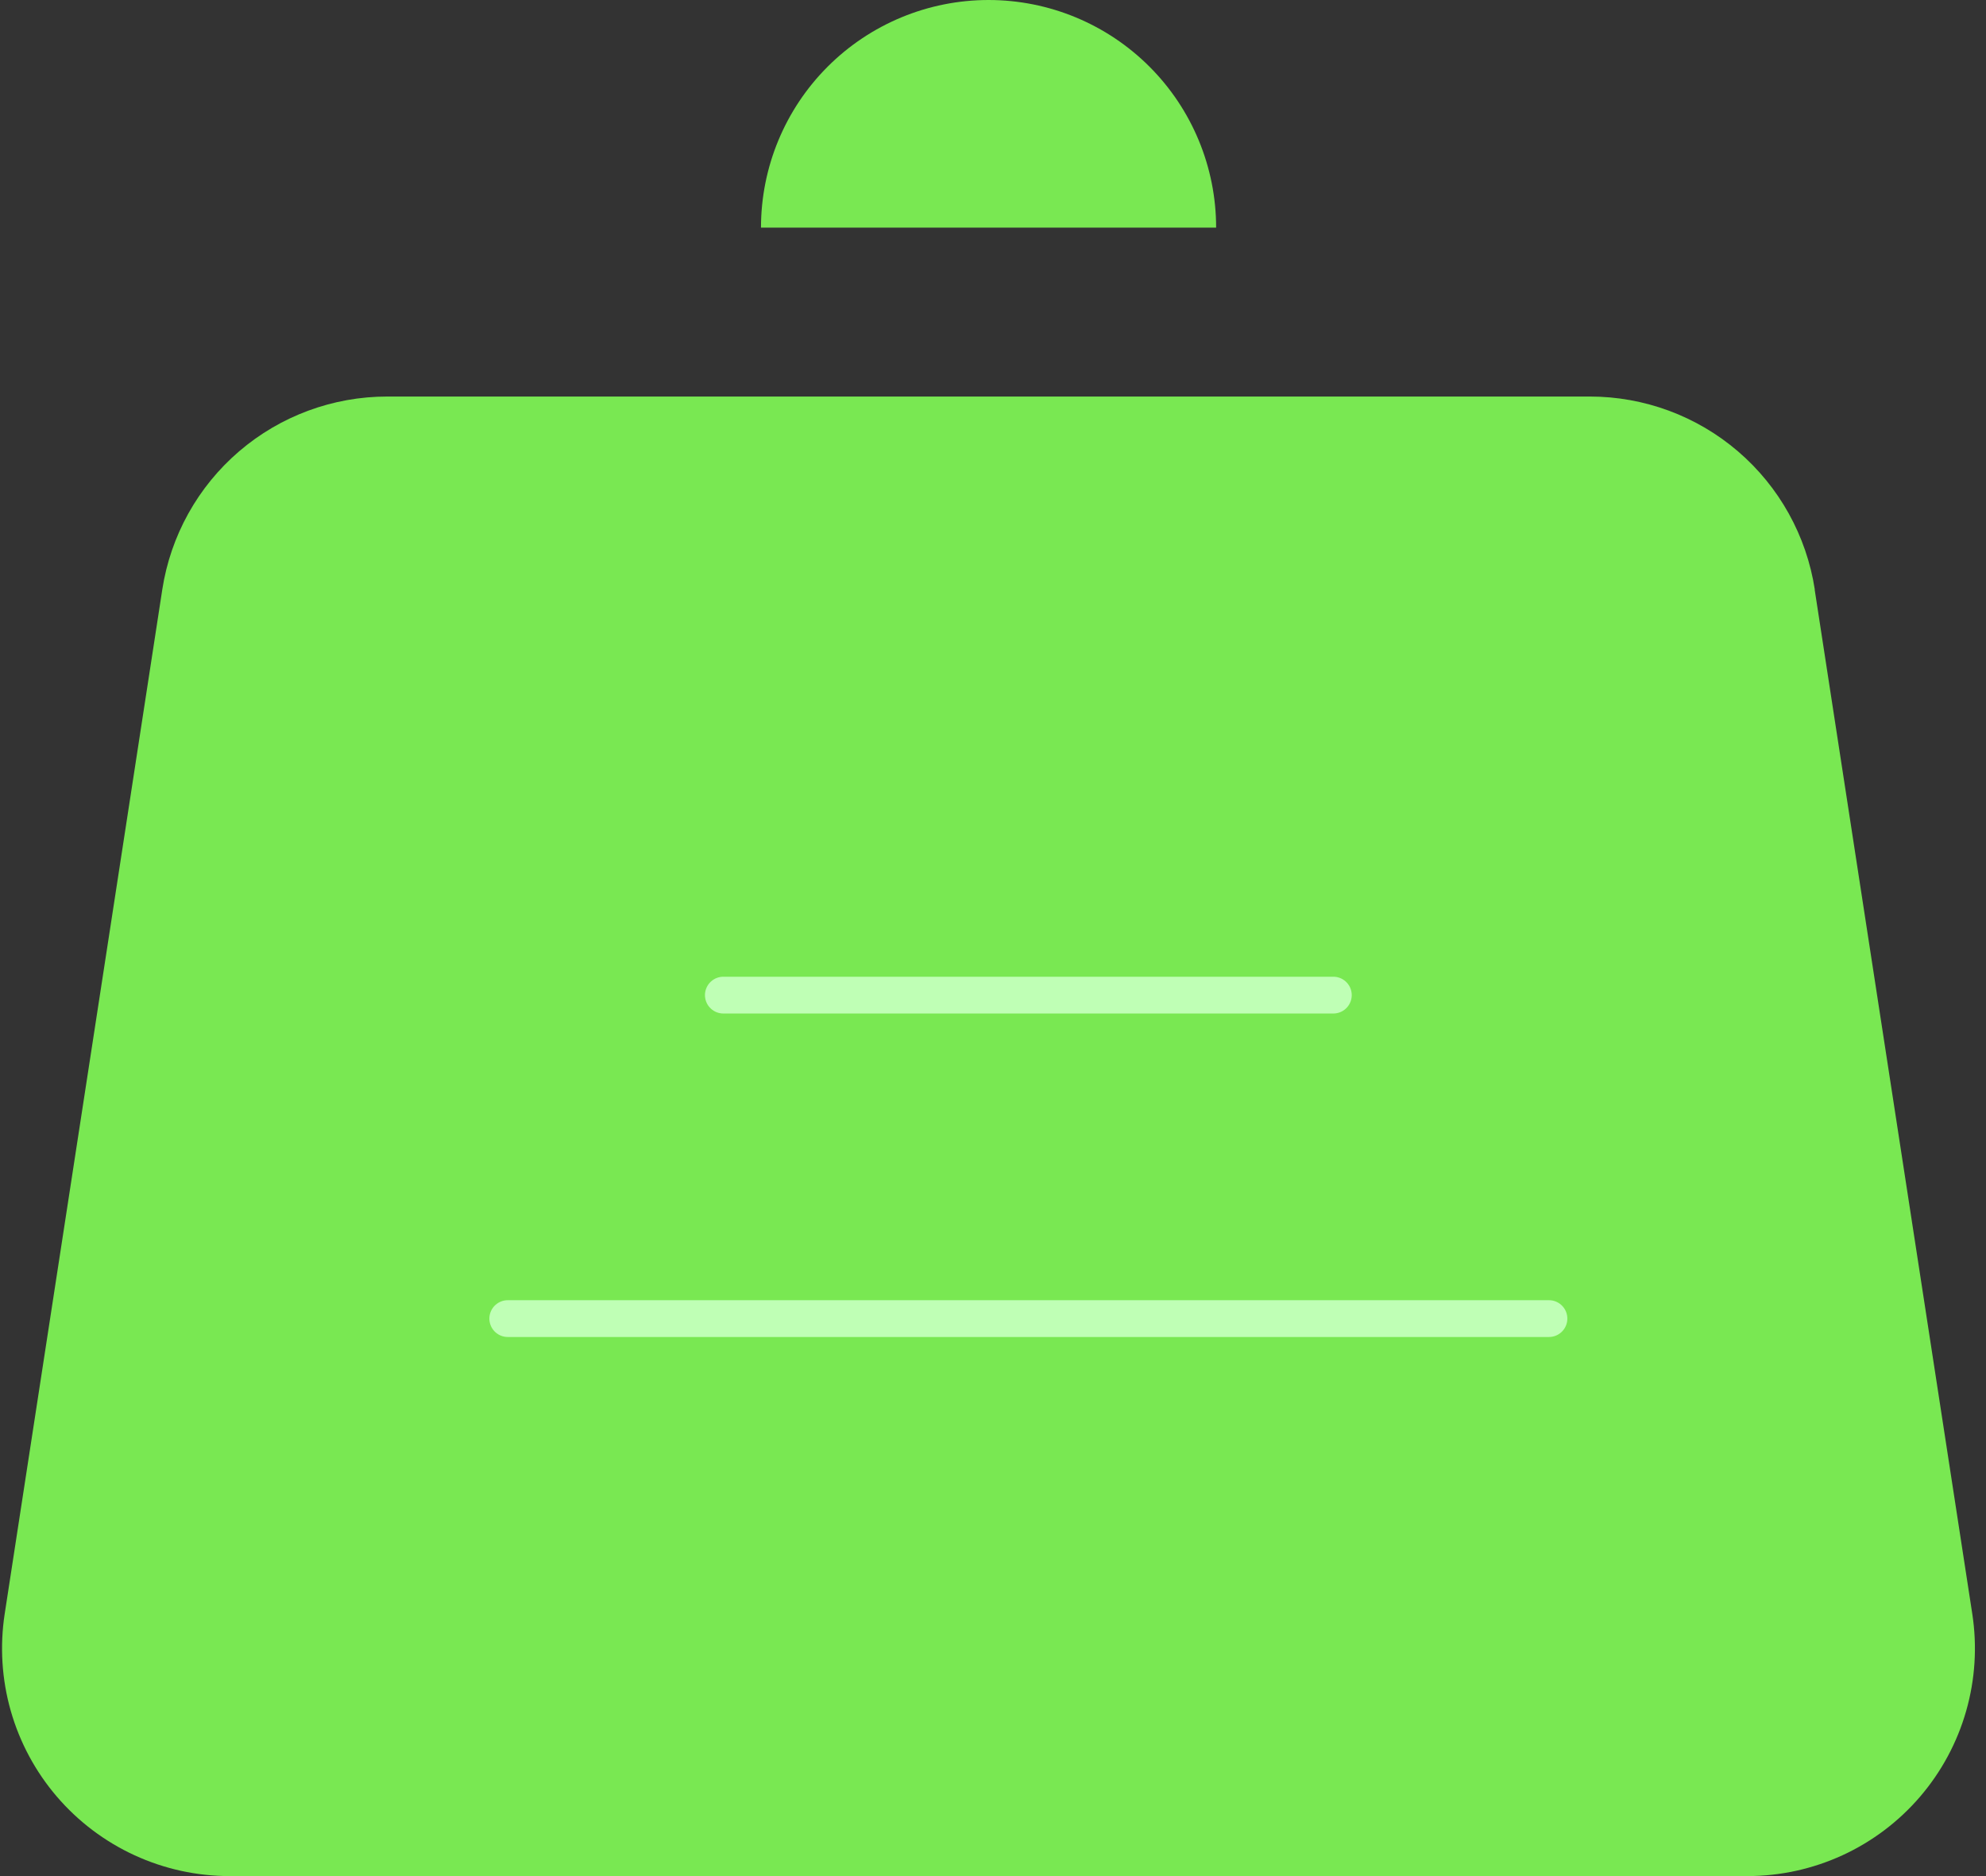 <svg width="108" height="102" viewBox="0 0 108 102" fill="none" xmlns="http://www.w3.org/2000/svg">
<rect x="0" y="0" width="108" height="102" fill="#333333" stroke="none"/>
<path d="M98.683 32.054L107.254 87.743C107.525 89.506 107.412 91.306 106.922 93.021C106.433 94.736 105.578 96.325 104.418 97.679C103.257 99.033 101.818 100.12 100.198 100.866C98.578 101.611 96.816 101.998 95.033 102H12.488C10.704 102 8.941 101.615 7.319 100.869C5.698 100.124 4.257 99.037 3.095 97.683C1.933 96.329 1.078 94.74 0.587 93.024C0.097 91.308 -0.016 89.507 0.255 87.743L8.825 32.054C9.275 29.131 10.756 26.465 13.001 24.54C15.247 22.615 18.107 21.558 21.064 21.559H86.457C89.413 21.559 92.272 22.617 94.516 24.542C96.76 26.467 98.24 29.132 98.69 32.054H98.683Z" fill="#79E852"/>
<path d="M66.134 12.376C66.134 9.093 64.83 5.946 62.51 3.625C60.189 1.304 57.041 0 53.759 0C50.477 0 47.329 1.304 45.008 3.625C42.687 5.946 41.383 9.093 41.383 12.376" fill="#79E852"/>
<line x1="27.612" y1="71.69" x2="84.233" y2="71.69" stroke="#BFFFB5" stroke-width="2" stroke-linecap="round"/>
<line x1="39.336" y1="54.103" x2="72.508" y2="54.103" stroke="#BFFFB5" stroke-width="2" stroke-linecap="round"/>
</svg>
